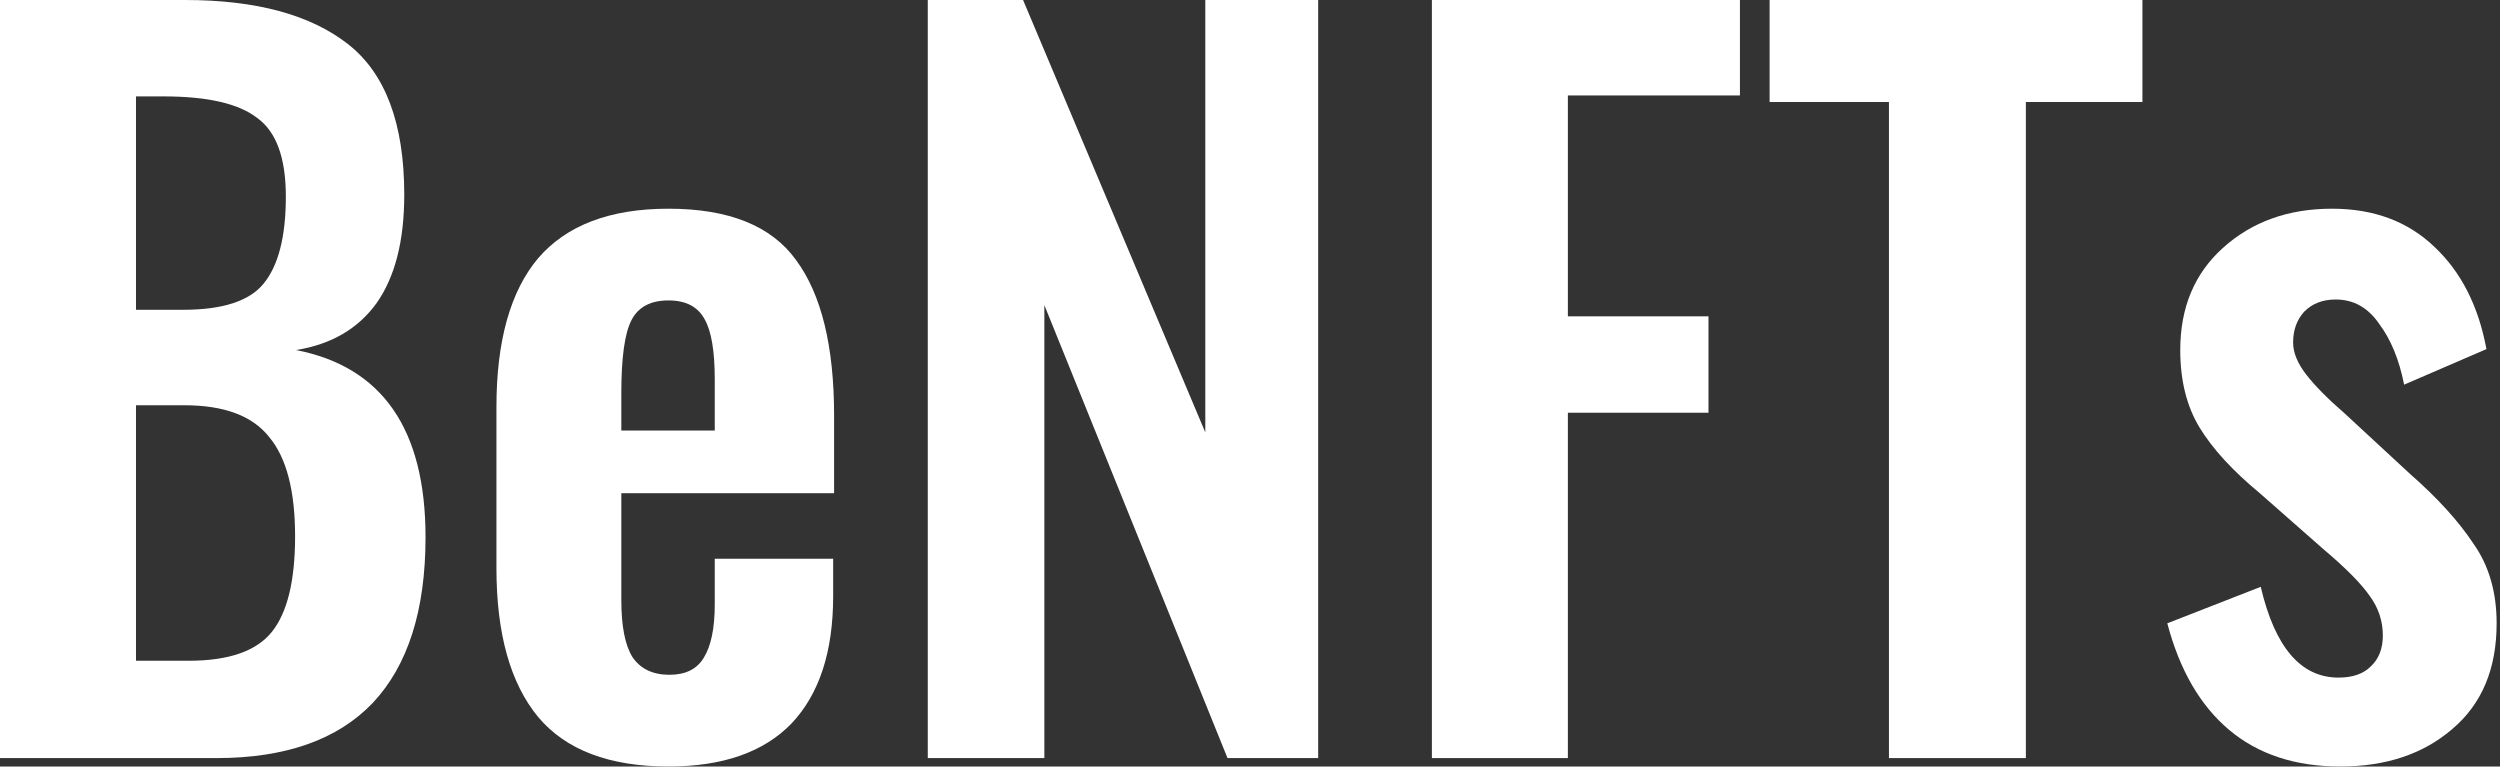 <svg width="212" height="65" viewBox="0 0 212 65" fill="none" xmlns="http://www.w3.org/2000/svg">
<rect x="0" y="0" width="212" height="65" fill="#333333" stroke="none"/>
<path d="M0 0H15.689C21.703 0 26.306 1.243 29.496 3.73C32.686 6.217 34.281 10.476 34.281 16.508C34.281 20.423 33.497 23.492 31.928 25.714C30.359 27.884 28.084 29.206 25.103 29.683C32.425 31.111 36.085 36.402 36.085 45.556C36.085 51.746 34.595 56.429 31.614 59.603C28.633 62.725 24.214 64.286 18.357 64.286H0V0ZM15.532 26.27C18.88 26.27 21.154 25.529 22.357 24.048C23.612 22.513 24.24 20.053 24.24 16.667C24.24 13.386 23.429 11.164 21.808 10C20.239 8.783 17.598 8.175 13.885 8.175H11.532V26.27H15.532ZM16.003 56.032C19.402 56.032 21.756 55.212 23.063 53.571C24.371 51.931 25.024 49.233 25.024 45.476C25.024 41.614 24.292 38.809 22.828 37.063C21.416 35.264 19.01 34.365 15.611 34.365H11.532V56.032H16.003Z" fill="white"/>
<path d="M56.689 65C51.668 65 47.981 63.598 45.628 60.794C43.274 57.937 42.098 53.73 42.098 48.175V34.524C42.098 28.915 43.274 24.709 45.628 21.905C48.033 19.101 51.72 17.698 56.689 17.698C61.814 17.698 65.422 19.153 67.514 22.064C69.659 24.974 70.731 29.365 70.731 35.238V41.825H52.688V50.873C52.688 53.095 53.002 54.709 53.629 55.714C54.309 56.72 55.355 57.222 56.767 57.222C58.127 57.222 59.094 56.746 59.67 55.794C60.297 54.788 60.611 53.28 60.611 51.27V47.381H70.652V50.556C70.652 55.264 69.475 58.862 67.122 61.349C64.769 63.783 61.291 65 56.689 65ZM60.611 36.508V32.143C60.611 29.762 60.323 28.069 59.748 27.064C59.173 26.005 58.153 25.476 56.689 25.476C55.172 25.476 54.126 26.032 53.551 27.143C52.975 28.254 52.688 30.317 52.688 33.333V36.508H60.611Z" fill="white"/>
<path d="M78.676 0H86.756L102.21 36.667V0H111.781V64.286H104.093L88.561 25.873V64.286H78.676V0Z" fill="white"/>
<path d="M121.424 0H147.546V8.095H132.955V26.825H144.879V35H132.955V64.286H121.424V0Z" fill="white"/>
<path d="M160.183 8.651H150.063V0H181.677V8.651H171.793V64.286H160.183V8.651Z" fill="white"/>
<path d="M198.457 65C194.639 65 191.501 63.968 189.043 61.905C186.585 59.841 184.833 56.825 183.787 52.857L191.71 49.762C192.913 54.894 195.11 57.46 198.3 57.46C199.503 57.46 200.418 57.143 201.046 56.508C201.725 55.873 202.065 55 202.065 53.889C202.065 52.672 201.699 51.561 200.967 50.556C200.235 49.497 198.928 48.175 197.045 46.587L191.632 41.825C189.331 39.921 187.631 38.069 186.533 36.27C185.435 34.471 184.886 32.275 184.886 29.683C184.886 26.085 186.088 23.201 188.494 21.032C190.952 18.809 194.038 17.698 197.751 17.698C201.307 17.698 204.21 18.783 206.458 20.952C208.707 23.069 210.172 25.952 210.851 29.603L203.87 32.619C203.451 30.503 202.745 28.783 201.752 27.46C200.81 26.085 199.581 25.397 198.065 25.397C196.966 25.397 196.077 25.741 195.397 26.429C194.77 27.116 194.456 27.989 194.456 29.048C194.456 29.894 194.822 30.794 195.554 31.746C196.287 32.698 197.385 33.809 198.849 35.079L204.34 40.159C206.694 42.222 208.498 44.206 209.753 46.111C211.061 47.963 211.714 50.212 211.714 52.857C211.714 56.72 210.459 59.709 207.949 61.825C205.491 63.942 202.327 65 198.457 65Z" fill="white"/>
</svg>
